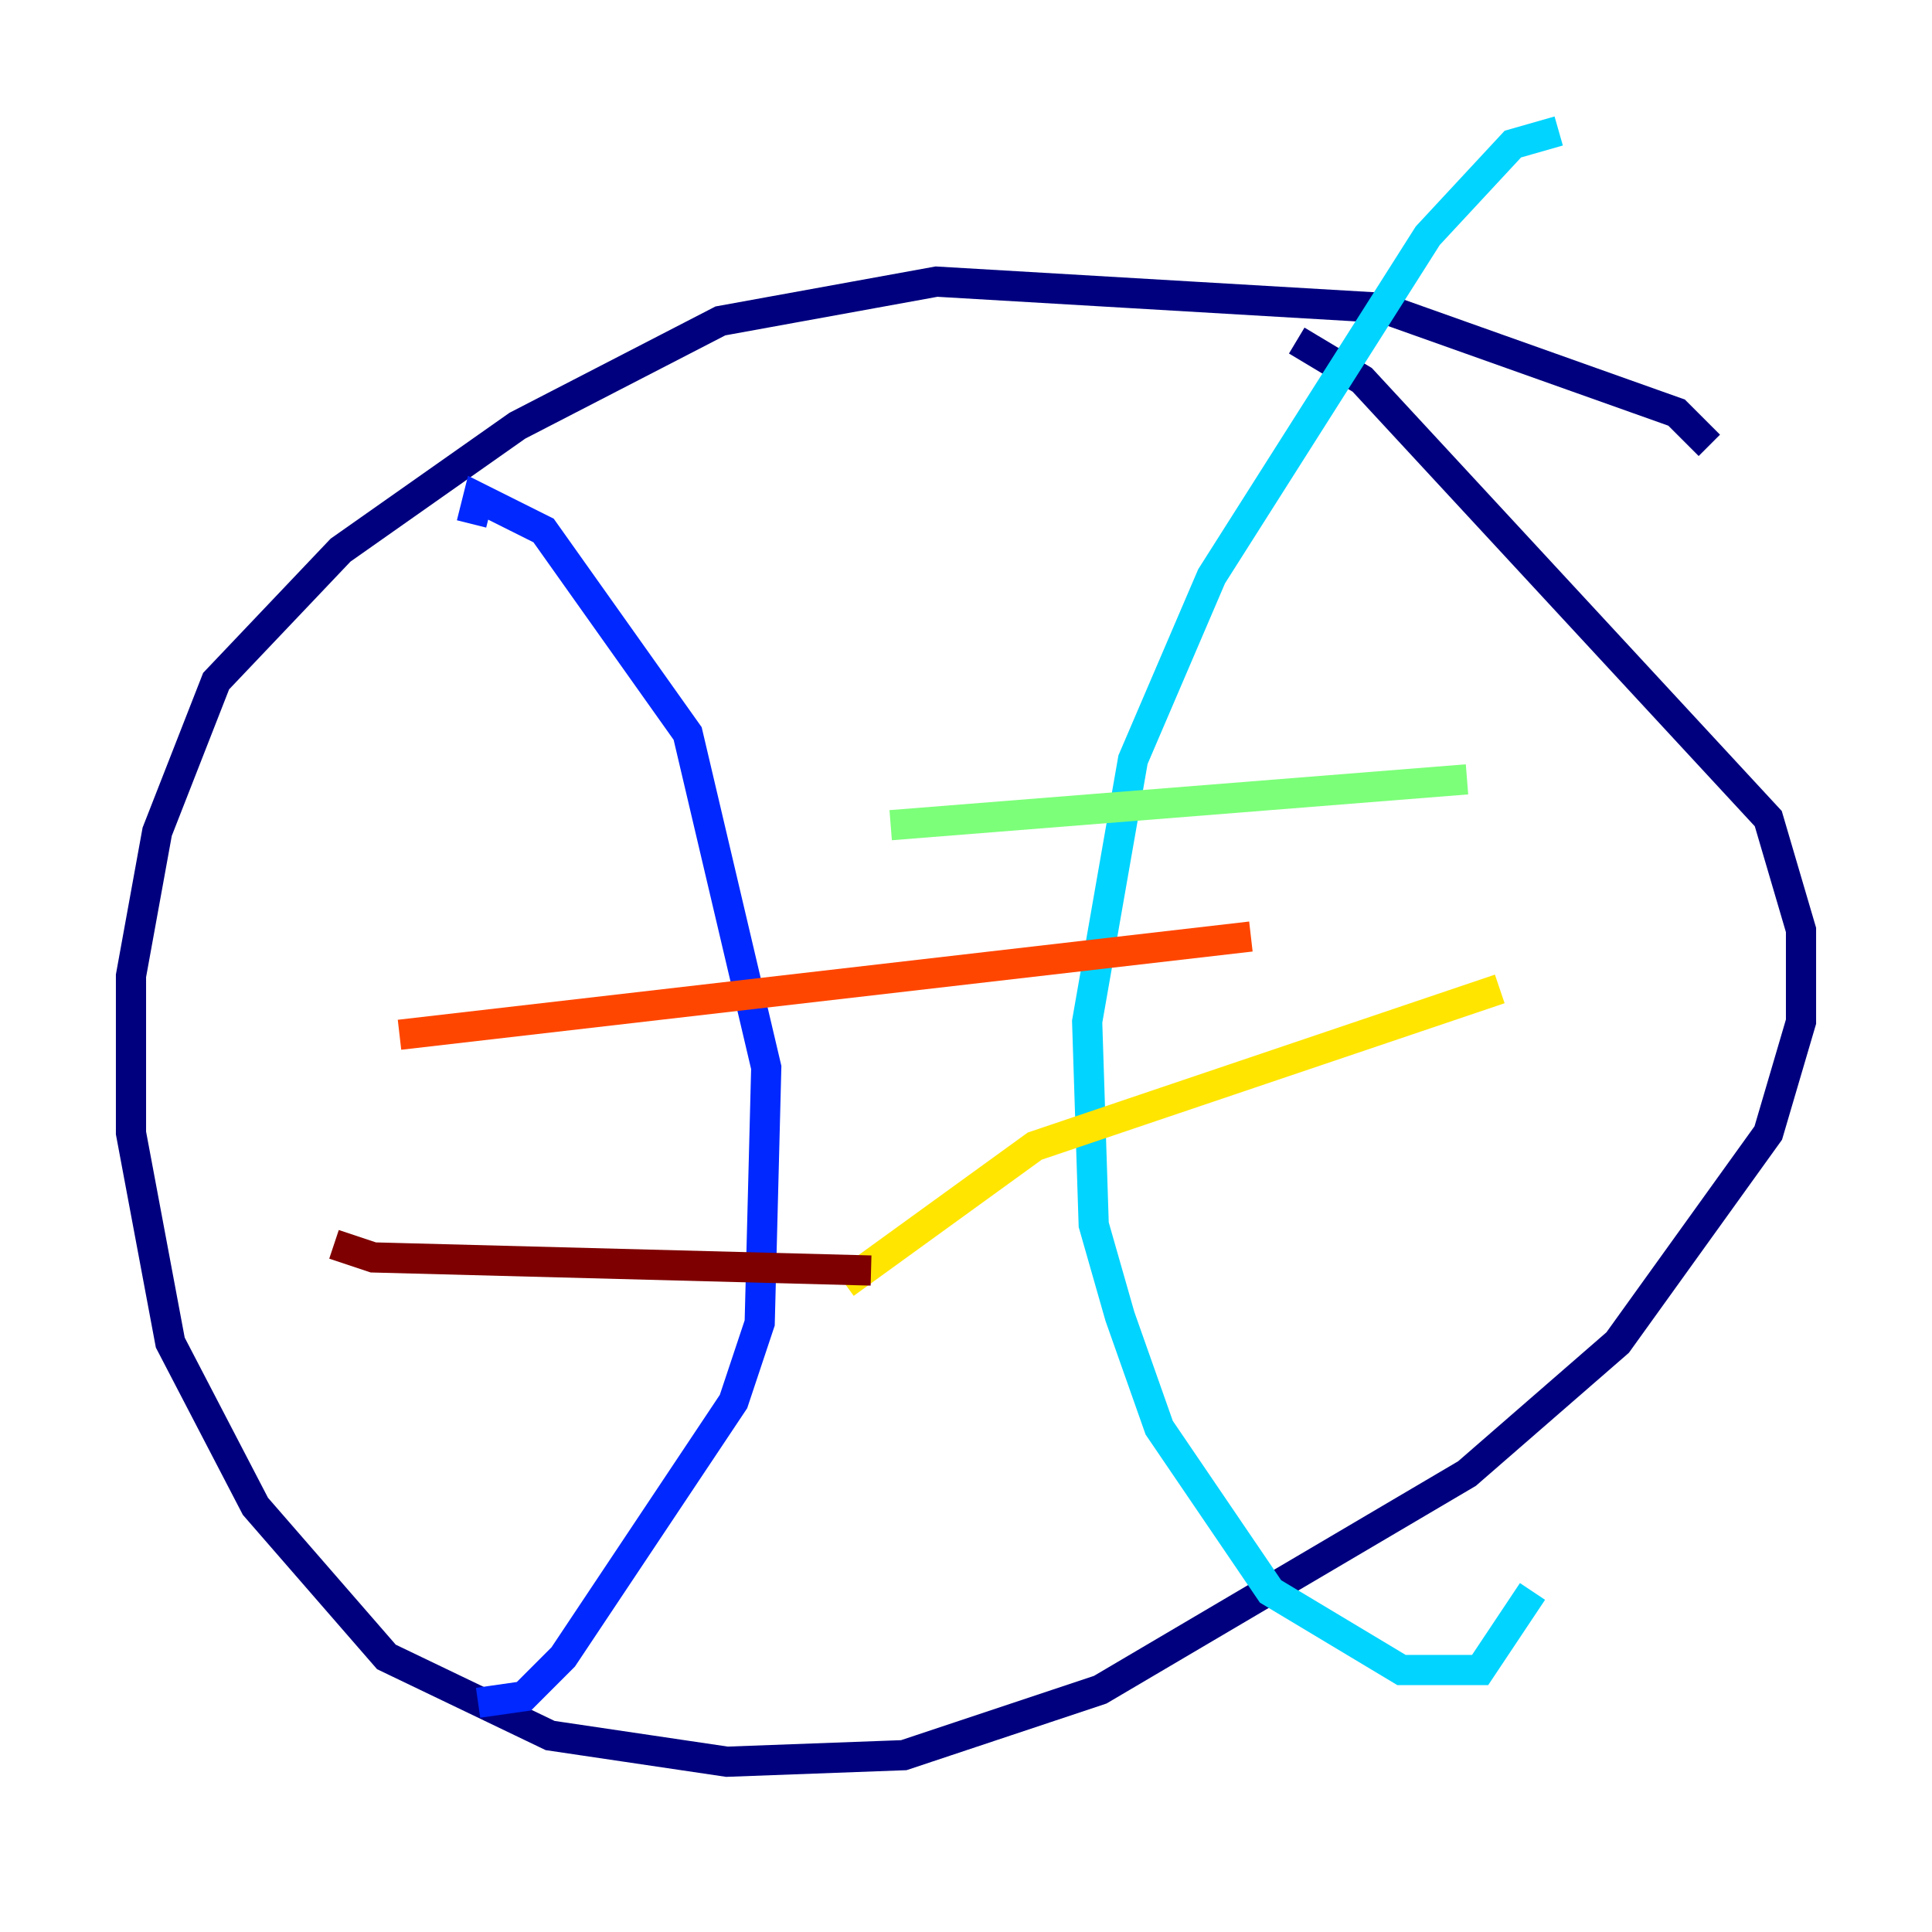 <?xml version="1.0" encoding="utf-8" ?>
<svg baseProfile="tiny" height="128" version="1.2" viewBox="0,0,128,128" width="128" xmlns="http://www.w3.org/2000/svg" xmlns:ev="http://www.w3.org/2001/xml-events" xmlns:xlink="http://www.w3.org/1999/xlink"><defs /><polyline fill="none" points="113.248,29.505 111.078,27.336 91.552,20.393 62.047,18.658 47.729,21.261 34.278,28.203 22.563,36.447 14.319,45.125 10.414,55.105 8.678,64.651 8.678,75.064 11.281,88.949 16.922,99.797 25.6,109.776 36.447,114.983 48.163,116.719 59.878,116.285 72.895,111.946 97.193,97.627 107.173,88.949 117.153,75.064 119.322,67.688 119.322,61.614 117.153,54.237 90.251,25.166 85.912,22.563" stroke="#00007f" stroke-width="2" /><polyline fill="none" points="31.241,34.712 31.675,32.976 36.014,35.146 45.559,48.597 50.766,70.725 50.332,87.647 48.597,92.854 37.315,109.776 34.712,112.38 31.675,112.814" stroke="#0028ff" stroke-width="2" /><polyline fill="none" points="103.268,8.678 100.231,9.546 94.59,15.62 80.271,38.183 75.064,50.332 72.027,67.688 72.461,81.139 74.197,87.214 76.8,94.59 84.176,105.437 92.854,110.644 98.061,110.644 101.532,105.437" stroke="#00d4ff" stroke-width="2" /><polyline fill="none" points="59.01,54.671 97.193,51.634" stroke="#7cff79" stroke-width="2" /><polyline fill="none" points="55.973,85.044 68.556,75.932 99.363,65.519" stroke="#ffe500" stroke-width="2" /><polyline fill="none" points="26.468,68.556 82.875,62.047" stroke="#ff4600" stroke-width="2" /><polyline fill="none" points="22.129,82.441 24.732,83.308 57.709,84.176" stroke="#7f0000" stroke-width="2" /></svg>